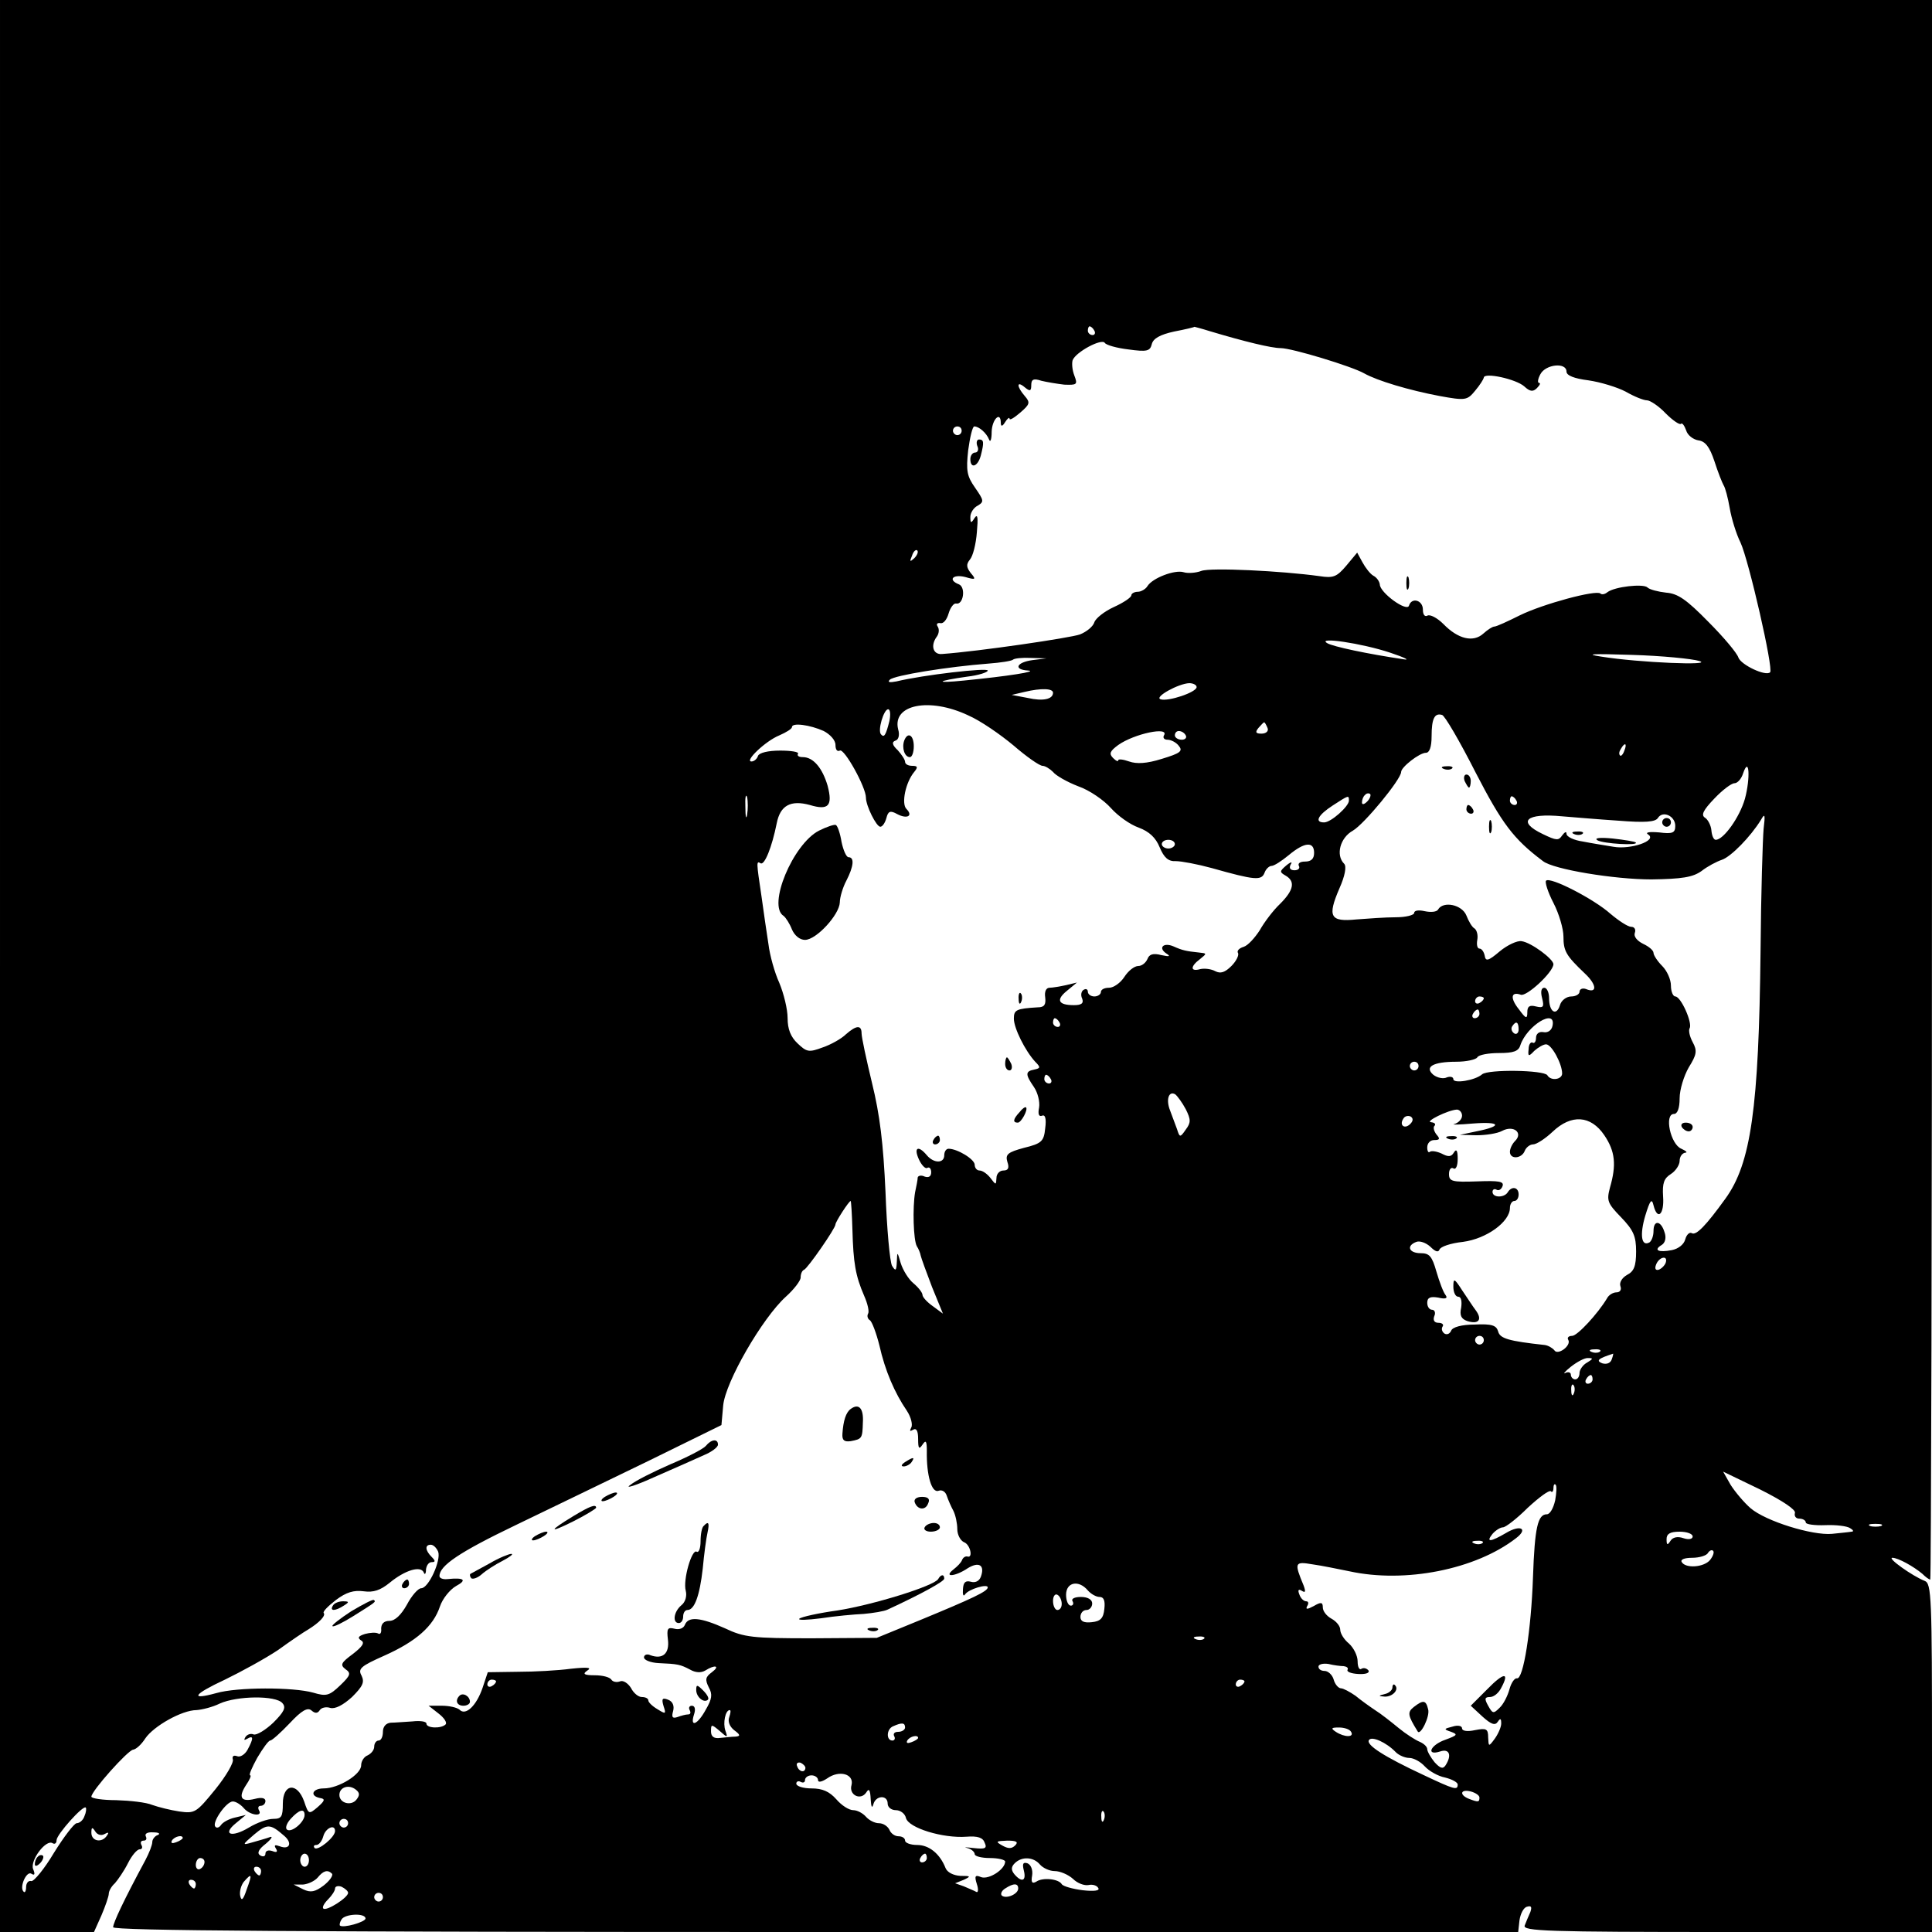 <?xml version="1.0" standalone="no"?>
<!DOCTYPE svg PUBLIC "-//W3C//DTD SVG 20010904//EN"
 "http://www.w3.org/TR/2001/REC-SVG-20010904/DTD/svg10.dtd">
<svg version="1.0" xmlns="http://www.w3.org/2000/svg"
 width="444pt" height="444pt" viewBox="0 0 444 444"
 preserveAspectRatio="xMidYMid meet">
<g transform="translate(0,444) scale(0.1,-0.1)"
fill="#000000" stroke="none">
<path d="M0 2220 l0 -2220 108 0 108 0 17 38 c9 21 17 44 17 50 0 6 6 17 14
24 7 8 21 28 30 46 9 18 21 32 27 32 6 0 7 5 4 10 -3 6 -1 10 5 10 6 0 8 4 5
10 -3 6 4 10 17 9 13 0 17 -3 11 -6 -7 -2 -13 -10 -13 -16 0 -7 -7 -25 -16
-42 -49 -91 -74 -144 -74 -154 0 -8 424 -11 1614 -11 l1615 0 3 27 c2 14 9 29
17 31 10 3 12 0 8 -12 -4 -9 -10 -23 -13 -31 -5 -13 50 -15 465 -15 l471 0 0
400 c0 372 -1 401 -17 407 -28 11 -87 53 -74 53 13 0 49 -20 69 -37 7 -7 15
-13 18 -13 2 0 4 817 4 1815 l0 1815 -2220 0 -2220 0 0 -2220z m2515 1460 c3
-5 1 -10 -4 -10 -6 0 -11 5 -11 10 0 6 2 10 4 10 3 0 8 -4 11 -10z m265 -1
c80 -24 142 -39 163 -39 26 0 164 -42 192 -58 30 -17 104 -39 173 -52 60 -11
64 -10 82 12 11 13 19 26 20 30 0 13 74 -3 93 -20 13 -12 20 -13 29 -4 7 7 9
12 5 12 -4 0 -3 9 3 20 12 23 60 28 60 6 0 -9 18 -16 50 -20 28 -4 67 -16 86
-26 19 -11 41 -20 49 -20 7 0 27 -13 43 -30 16 -16 32 -27 35 -24 3 3 8 -4 12
-15 3 -11 16 -21 28 -23 16 -2 26 -15 37 -48 8 -25 18 -50 21 -55 4 -6 10 -29
14 -52 4 -24 15 -60 25 -80 19 -41 76 -290 68 -298 -10 -10 -67 17 -73 34 -3
10 -34 47 -69 82 -50 51 -70 65 -97 67 -18 2 -38 7 -43 12 -9 9 -75 2 -92 -11
-6 -5 -13 -6 -16 -3 -10 9 -132 -24 -185 -50 -28 -14 -54 -26 -59 -26 -4 0
-15 -7 -25 -16 -23 -21 -58 -13 -92 22 -14 14 -31 23 -37 19 -6 -3 -10 3 -10
14 0 22 -26 29 -32 9 -5 -15 -67 30 -67 49 -1 7 -7 16 -15 20 -7 4 -18 18 -25
31 l-12 22 -25 -30 c-22 -26 -30 -29 -62 -24 -87 12 -249 20 -271 12 -13 -5
-32 -6 -41 -3 -20 6 -71 -13 -83 -32 -4 -7 -15 -13 -22 -13 -8 0 -15 -4 -15
-8 0 -5 -18 -17 -40 -27 -22 -10 -42 -26 -45 -35 -3 -10 -18 -22 -33 -28 -22
-8 -233 -39 -317 -45 -21 -2 -27 20 -12 40 5 7 6 17 2 23 -4 6 -1 9 6 8 7 -2
15 8 19 22 4 14 12 24 17 23 17 -4 23 37 7 44 -26 10 -15 24 14 17 24 -7 26
-6 13 9 -10 13 -11 20 -2 31 7 8 14 36 16 63 3 33 2 43 -5 33 -8 -13 -10 -13
-10 2 0 9 7 21 17 26 15 9 14 12 -6 41 -19 27 -21 39 -16 86 4 30 10 55 14 55
11 0 28 -15 34 -30 3 -8 6 0 6 18 1 29 21 48 21 20 0 -9 4 -8 10 2 5 8 10 12
10 8 0 -5 11 2 25 14 22 19 23 23 10 38 -19 22 -19 36 0 20 12 -10 15 -9 15 5
0 13 5 16 23 10 12 -3 36 -7 53 -9 29 -1 31 0 23 21 -5 13 -6 28 -4 35 7 19
67 51 74 40 3 -5 28 -12 54 -15 43 -6 50 -4 54 12 3 13 19 22 51 29 26 5 47
10 47 11 0 0 16 -4 35 -10z m-570 -229 c0 -5 -4 -10 -10 -10 -5 0 -10 5 -10
10 0 6 5 10 10 10 6 0 10 -4 10 -10z m-109 -293 c-10 -9 -11 -8 -5 6 3 10 9
15 12 12 3 -3 0 -11 -7 -18z m1094 -217 c33 -11 47 -18 30 -15 -81 12 -162 29
-175 37 -25 15 79 0 145 -22z m710 -19 c36 -11 -138 -4 -225 10 -40 6 -21 7
70 4 69 -2 139 -9 155 -14z m-1532 2 c-37 -5 -45 -22 -10 -24 23 -2 -46 -13
-148 -23 -69 -7 -63 -1 8 9 26 3 47 10 47 14 0 7 -148 -10 -210 -25 -16 -3
-21 -2 -15 4 10 10 135 30 227 37 27 2 53 6 56 9 3 3 21 5 41 4 l36 -1 -32 -4z
m377 -62 c0 -12 -66 -34 -83 -28 -15 5 41 36 66 37 9 0 17 -4 17 -9z m-330
-13 c0 -15 -23 -20 -58 -12 l-37 7 30 7 c38 9 65 8 65 -2z m-195 -52 c28 -12
74 -44 104 -69 30 -26 60 -47 67 -47 6 0 17 -7 24 -14 6 -8 32 -23 58 -33 26
-9 59 -32 75 -50 16 -18 44 -38 64 -45 24 -9 39 -23 48 -45 10 -24 20 -33 37
-32 13 0 50 -7 83 -16 99 -28 114 -29 121 -11 3 9 11 16 16 16 6 0 23 11 40
25 36 30 58 32 58 5 0 -14 -7 -20 -21 -20 -11 0 -17 -4 -14 -10 3 -5 -1 -10
-10 -10 -10 0 -13 5 -9 13 5 7 1 7 -10 -2 -15 -13 -16 -15 -2 -23 23 -13 20
-33 -12 -65 -16 -15 -37 -43 -47 -61 -11 -17 -27 -35 -37 -38 -10 -3 -16 -9
-13 -14 3 -5 -4 -19 -15 -30 -15 -15 -25 -18 -37 -12 -9 5 -24 7 -34 5 -24 -7
-24 6 -1 23 16 13 16 13 -3 15 -29 3 -38 5 -58 14 -23 10 -36 -3 -17 -16 11
-7 8 -8 -11 -4 -19 5 -28 2 -32 -9 -4 -9 -13 -16 -21 -16 -9 0 -23 -11 -32
-25 -9 -14 -25 -25 -35 -25 -11 0 -19 -4 -19 -10 0 -5 -7 -10 -15 -10 -8 0
-15 5 -15 11 0 5 -4 8 -10 4 -5 -3 -7 -12 -3 -20 4 -11 -2 -15 -19 -15 -36 0
-42 12 -16 33 l23 19 -25 -6 c-14 -3 -31 -6 -38 -6 -8 0 -12 -9 -10 -22 2 -17
-2 -23 -17 -23 -50 -3 -55 -6 -55 -26 0 -22 26 -74 49 -99 13 -13 12 -15 -2
-18 -21 -4 -21 -11 -1 -40 9 -13 14 -34 12 -47 -3 -15 -1 -22 7 -19 7 3 10 -7
7 -29 -3 -30 -8 -35 -49 -45 -37 -10 -43 -15 -38 -32 5 -14 2 -20 -9 -20 -9 0
-16 -8 -16 -17 -1 -17 -1 -17 -14 0 -7 9 -18 17 -25 17 -6 0 -11 6 -11 13 0
13 -40 37 -60 37 -6 0 -10 -7 -10 -15 0 -19 -24 -19 -40 0 -20 24 -31 18 -18
-10 6 -13 15 -22 19 -19 5 3 9 -2 9 -10 0 -10 -6 -13 -15 -10 -8 4 -15 2 -16
-2 0 -5 -3 -20 -6 -34 -6 -35 -4 -110 4 -124 4 -6 8 -16 9 -22 1 -5 13 -38 26
-72 l25 -61 -23 17 c-13 9 -24 21 -24 26 0 5 -9 17 -21 27 -11 9 -24 30 -29
46 -8 27 -8 28 -9 3 -1 -21 -3 -22 -11 -9 -5 9 -12 85 -15 169 -5 112 -13 178
-31 251 -13 54 -24 105 -24 114 0 20 -12 19 -36 -2 -10 -10 -35 -24 -53 -30
-32 -12 -37 -11 -58 9 -16 15 -23 33 -23 58 0 21 -9 57 -19 81 -11 24 -22 64
-25 89 -4 25 -11 74 -16 110 -12 80 -12 82 -2 76 9 -5 26 37 37 92 8 41 32 54
76 42 43 -13 53 -2 41 44 -12 41 -33 66 -57 66 -9 0 -14 3 -11 8 2 4 -16 7
-41 7 -28 0 -48 -5 -51 -12 -2 -7 -9 -13 -15 -13 -17 0 32 47 64 60 16 7 29
15 29 19 0 11 42 5 73 -9 15 -8 27 -21 27 -32 0 -11 4 -16 10 -13 10 6 60 -84
60 -108 0 -19 24 -67 33 -67 5 0 11 9 14 20 4 16 9 18 25 9 23 -12 37 -4 21
12 -12 12 -2 61 18 85 9 11 8 14 -5 14 -9 0 -16 4 -16 9 0 5 -8 17 -17 27 -13
12 -14 19 -5 22 7 2 10 13 6 26 -14 57 72 74 161 32z m-181 -13 c-8 -32 -12
-39 -19 -31 -9 8 6 58 16 58 5 0 6 -12 3 -27z m1347 -118 c61 -118 87 -153
155 -204 24 -19 164 -42 249 -42 71 1 95 5 115 19 14 11 35 22 47 26 21 7 66
53 90 92 9 16 10 12 6 -21 -2 -22 -6 -148 -7 -280 -4 -362 -22 -489 -81 -570
-44 -61 -67 -85 -77 -79 -5 3 -12 -3 -15 -14 -3 -12 -16 -22 -31 -25 -31 -6
-43 0 -23 12 8 5 11 17 6 30 -8 26 -25 28 -25 2 0 -11 -4 -22 -9 -26 -19 -11
-23 17 -10 61 11 36 15 41 19 24 9 -36 25 -21 22 20 -2 31 2 42 18 52 11 7 20
21 20 30 0 10 6 18 13 19 6 0 2 4 -9 9 -25 10 -40 80 -17 80 8 0 13 13 13 36
0 20 10 52 21 71 18 29 20 38 9 58 -7 13 -10 27 -7 32 7 12 -20 73 -33 73 -5
0 -10 11 -10 25 0 14 -9 34 -20 45 -11 11 -20 25 -20 30 0 6 -11 15 -24 21
-14 7 -22 17 -19 25 3 8 -1 14 -8 14 -8 0 -29 14 -48 30 -38 34 -139 86 -148
76 -3 -3 4 -26 17 -51 13 -25 23 -60 23 -77 0 -34 6 -44 49 -85 28 -26 29 -47
3 -36 -8 3 -15 0 -15 -6 0 -6 -9 -11 -19 -11 -11 0 -23 -9 -26 -20 -8 -26 -25
-16 -25 16 0 13 -5 24 -11 24 -7 0 -9 -9 -5 -24 5 -20 3 -23 -14 -19 -15 4
-20 0 -20 -13 0 -16 -3 -16 -19 6 -21 26 -19 42 4 34 13 -5 74 51 75 70 0 12
-51 50 -73 53 -10 2 -33 -9 -50 -23 -27 -23 -33 -24 -35 -10 -2 9 -7 16 -12
16 -5 0 -7 9 -5 20 2 11 -1 22 -6 26 -6 3 -14 17 -19 30 -10 25 -53 34 -65 14
-3 -6 -17 -7 -31 -4 -13 3 -24 2 -24 -4 0 -5 -19 -10 -42 -10 -24 0 -65 -3
-91 -5 -60 -6 -67 6 -39 71 13 29 17 51 11 57 -20 20 -9 60 20 76 26 15 111
118 111 135 0 11 42 44 57 44 8 0 13 13 13 38 0 41 7 54 24 49 6 -1 41 -61 77
-132z m-478 102 c3 -7 -3 -13 -14 -13 -13 0 -15 3 -7 13 6 7 12 13 13 13 2 0
5 -6 8 -13z m-238 -17 c-3 -5 0 -10 8 -10 8 0 20 -6 26 -14 10 -12 4 -17 -39
-30 -35 -11 -58 -12 -75 -6 -14 5 -25 6 -25 3 0 -4 -5 -2 -12 5 -10 10 -7 16
12 30 37 26 118 43 105 22z m50 0 c3 -5 -1 -10 -9 -10 -9 0 -16 5 -16 10 0 6
4 10 9 10 6 0 13 -4 16 -10z m1008 -35 c-3 -9 -8 -14 -10 -11 -3 3 -2 9 2 15
9 16 15 13 8 -4z m277 -111 c-12 -42 -49 -94 -67 -94 -5 0 -9 10 -10 22 -1 11
-8 25 -15 29 -9 6 -4 17 22 44 18 19 39 35 46 35 7 0 16 10 20 23 14 41 17
-11 4 -59z m-2293 -36 c-2 -13 -4 -5 -4 17 -1 22 1 32 4 23 2 -10 2 -28 0 -40z
m1425 30 c-7 -7 -12 -8 -12 -2 0 6 3 14 7 17 3 4 9 5 12 2 2 -3 -1 -11 -7 -17z
m-42 2 c0 -13 -41 -50 -57 -50 -23 0 -14 17 20 39 37 24 37 24 37 11z m385 0
c3 -5 1 -10 -4 -10 -6 0 -11 5 -11 10 0 6 2 10 4 10 3 0 8 -4 11 -10z m234
-46 c62 -5 85 -3 91 6 11 18 40 5 40 -18 0 -16 -6 -19 -37 -15 -24 2 -33 0
-25 -5 21 -14 -41 -35 -80 -28 -18 3 -50 8 -70 12 -21 3 -38 11 -38 18 0 6 -4
4 -10 -4 -8 -12 -13 -12 -44 3 -61 29 -39 49 44 41 25 -2 83 -7 129 -10z
m-1019 -54 c0 -5 -7 -10 -15 -10 -8 0 -15 5 -15 10 0 6 7 10 15 10 8 0 15 -4
15 -10z m710 -354 c0 -3 -4 -8 -10 -11 -5 -3 -10 -1 -10 4 0 6 5 11 10 11 6 0
10 -2 10 -4z m-10 -36 c0 -5 -5 -10 -11 -10 -5 0 -7 5 -4 10 3 6 8 10 11 10 2
0 4 -4 4 -10z m-965 -20 c3 -5 1 -10 -4 -10 -6 0 -11 5 -11 10 0 6 2 10 4 10
3 0 8 -4 11 -10z m1133 -7 c-2 -11 -11 -17 -21 -15 -10 2 -17 -4 -17 -13 0 -9
-4 -14 -8 -11 -4 2 -9 -4 -9 -15 -2 -17 0 -18 13 -4 9 8 21 15 27 15 13 0 37
-45 37 -67 0 -14 -26 -18 -34 -4 -8 12 -136 14 -150 2 -16 -14 -66 -22 -66
-11 0 5 -7 7 -15 4 -8 -4 -22 -1 -31 6 -21 18 -1 30 53 30 23 0 45 5 48 10 3
6 26 10 50 10 33 0 45 4 49 18 15 45 82 86 74 45z m-78 -9 c0 -8 -5 -12 -10
-9 -6 4 -8 11 -5 16 9 14 15 11 15 -7z m-230 -84 c0 -5 -4 -10 -10 -10 -5 0
-10 5 -10 10 0 6 5 10 10 10 6 0 10 -4 10 -10z m-845 -30 c3 -5 1 -10 -4 -10
-6 0 -11 5 -11 10 0 6 2 10 4 10 3 0 8 -4 11 -10z m310 -69 c12 -24 12 -31 0
-47 -13 -19 -14 -18 -20 1 -4 11 -11 30 -16 43 -10 25 -3 46 12 37 5 -4 16
-19 24 -34z m635 -15 c0 -8 -8 -16 -17 -19 -10 -2 9 -2 42 1 64 5 69 -6 8 -18
l-38 -8 38 -1 c21 0 48 4 59 10 26 14 49 -4 30 -23 -7 -7 -12 -18 -12 -25 0
-18 27 -16 34 2 3 8 12 15 19 15 8 0 28 13 45 29 43 41 88 38 119 -8 25 -37
28 -68 13 -120 -8 -30 -6 -36 25 -68 29 -30 35 -44 35 -79 0 -34 -5 -46 -21
-54 -12 -7 -18 -18 -15 -26 3 -8 -1 -14 -9 -14 -8 0 -18 -6 -22 -14 -21 -35
-68 -86 -80 -86 -8 0 -12 -4 -9 -9 8 -13 -24 -37 -32 -24 -4 5 -14 11 -22 12
-83 9 -103 15 -107 31 -4 14 -14 18 -54 16 -30 0 -51 -6 -54 -14 -3 -7 -9 -10
-15 -7 -6 4 -8 11 -5 16 4 5 -1 9 -9 9 -10 0 -13 6 -10 15 4 8 1 15 -5 15 -6
0 -11 7 -11 16 0 12 7 15 25 12 17 -4 23 -2 17 6 -5 6 -14 30 -21 54 -10 35
-16 42 -36 42 -27 0 -34 17 -10 26 8 3 22 -2 32 -11 11 -11 18 -14 21 -7 2 7
26 15 54 18 54 7 108 46 108 78 0 9 5 16 10 16 6 0 10 7 10 15 0 17 -16 20
-25 5 -8 -13 -35 -13 -35 1 0 5 4 8 9 5 5 -3 11 0 14 8 4 11 -8 13 -59 11 -57
-2 -64 0 -64 17 0 11 5 16 10 13 6 -4 10 6 10 22 0 19 -3 24 -9 14 -6 -10 -13
-10 -28 -2 -11 5 -23 7 -27 4 -3 -3 -6 1 -6 10 0 10 7 17 16 17 13 0 14 3 5
13 -6 8 -8 17 -4 20 3 4 0 7 -8 8 -16 1 39 28 59 29 6 0 12 -6 12 -14z m-119
-19 c-13 -13 -26 -3 -16 12 3 6 11 8 17 5 6 -4 6 -10 -1 -17z m-1282 -243 c2
-76 7 -106 27 -152 8 -18 12 -36 9 -41 -3 -5 -1 -12 4 -15 5 -3 15 -30 22 -58
13 -58 35 -109 63 -150 10 -15 14 -33 10 -39 -4 -8 -3 -9 4 -5 8 5 12 -2 12
-21 0 -22 2 -25 10 -13 8 12 10 8 10 -15 -1 -55 11 -97 27 -91 8 3 16 -2 19
-12 3 -9 10 -25 15 -34 5 -10 9 -29 9 -42 0 -13 7 -26 15 -30 15 -5 22 -38 8
-33 -5 1 -10 -3 -12 -8 -2 -6 -11 -15 -20 -22 -24 -19 5 -16 33 3 26 16 40 7
30 -20 -4 -10 -13 -14 -23 -11 -12 3 -17 -1 -18 -17 -1 -13 1 -18 5 -12 8 12
52 25 52 16 0 -9 -34 -25 -155 -75 l-100 -41 -150 -1 c-135 0 -155 2 -199 23
-56 25 -84 28 -92 8 -3 -8 -13 -12 -24 -9 -16 4 -18 0 -15 -25 4 -32 -12 -46
-40 -36 -8 4 -15 1 -15 -5 0 -6 15 -12 33 -13 45 -2 50 -3 73 -15 12 -7 25 -8
35 -2 22 14 35 11 15 -4 -15 -11 -16 -17 -7 -35 9 -16 7 -27 -7 -51 -19 -35
-37 -42 -27 -11 4 12 2 20 -5 20 -6 0 -8 -5 -5 -10 3 -6 2 -10 -4 -10 -5 0
-16 -3 -24 -6 -12 -4 -14 0 -10 14 3 12 -1 22 -12 26 -13 5 -15 2 -10 -15 6
-18 5 -19 -14 -7 -12 7 -21 16 -21 20 0 5 -7 8 -15 8 -8 0 -19 9 -25 21 -7 11
-18 18 -25 15 -8 -3 -17 -1 -20 4 -4 6 -21 10 -38 10 -25 0 -29 3 -17 11 11 7
0 8 -38 4 -29 -4 -84 -7 -122 -7 l-69 -1 -12 -36 c-14 -41 -39 -65 -53 -50 -6
5 -24 9 -40 9 l-31 0 23 -18 c13 -10 20 -21 16 -25 -10 -10 -44 -9 -44 2 0 5
-15 7 -32 5 -18 -1 -41 -3 -50 -3 -11 -1 -18 -9 -18 -21 0 -11 -4 -20 -10 -20
-5 0 -10 -6 -10 -14 0 -8 -7 -16 -15 -20 -8 -3 -15 -13 -15 -23 0 -21 -52 -53
-86 -53 -26 0 -33 -17 -9 -22 13 -2 12 -6 -5 -21 -20 -17 -21 -17 -31 13 -16
45 -49 41 -49 -5 0 -30 -3 -35 -22 -35 -13 0 -38 -9 -56 -20 -40 -24 -62 -16
-30 10 l23 19 -25 -6 c-14 -3 -28 -11 -32 -17 -4 -6 -10 -8 -13 -4 -9 9 25 58
40 58 7 0 18 -7 25 -15 14 -17 45 -21 35 -5 -3 6 -1 10 4 10 6 0 11 5 11 11 0
7 -9 9 -24 5 -32 -8 -39 3 -21 31 9 13 13 23 10 23 -4 0 4 18 16 40 13 22 26
40 30 40 4 0 24 18 45 40 27 29 41 37 50 29 8 -7 14 -7 19 1 4 6 15 8 24 5 11
-3 29 6 50 25 25 25 29 34 22 49 -9 16 -2 22 52 46 74 33 113 68 128 113 6 18
23 39 37 47 26 14 19 20 -20 16 -10 -1 -18 2 -18 7 0 24 46 55 175 117 77 37
215 104 306 148 l167 82 4 45 c5 54 90 201 144 250 19 17 34 37 34 44 0 8 3
16 8 18 8 3 72 95 72 104 0 6 31 54 35 54 1 0 3 -30 4 -66z m1869 -76 c-2 -6
-10 -14 -16 -16 -7 -2 -10 2 -6 12 7 18 28 22 22 4z m-418 -178 c0 -5 -4 -10
-10 -10 -5 0 -10 5 -10 10 0 6 5 10 10 10 6 0 10 -4 10 -10z m267 -26 c-3 -3
-12 -4 -19 -1 -8 3 -5 6 6 6 11 1 17 -2 13 -5z m27 -18 c-3 -9 -12 -12 -22 -9
-15 6 -9 11 25 22 1 1 0 -5 -3 -13z m-56 -7 c-10 -5 -18 -17 -18 -24 0 -8 -4
-15 -10 -15 -5 0 -10 5 -10 11 0 5 -6 7 -12 4 -7 -4 -2 3 12 14 14 11 32 21
40 20 12 0 11 -2 -2 -10z m12 -39 c0 -5 -5 -10 -11 -10 -5 0 -7 5 -4 10 3 6 8
10 11 10 2 0 4 -4 4 -10z m-43 -32 c-3 -8 -6 -5 -6 6 -1 11 2 17 5 13 3 -3 4
-12 1 -19z m508 -275 c-2 -7 2 -13 10 -13 8 0 15 -4 15 -9 0 -4 20 -7 45 -6
24 1 50 -2 57 -7 7 -4 9 -8 3 -8 -5 -1 -26 -3 -45 -5 -45 -4 -152 29 -187 59
-15 13 -36 38 -46 54 l-17 30 85 -41 c52 -26 83 -47 80 -54z m-551 29 c-4 -18
-12 -32 -19 -32 -21 0 -28 -30 -32 -145 -4 -119 -22 -236 -37 -232 -5 1 -13
-10 -17 -25 -4 -15 -14 -35 -23 -43 -14 -14 -16 -13 -26 5 -9 16 -8 20 4 20 9
0 20 9 26 21 20 37 6 36 -32 -3 l-38 -38 27 -25 c20 -18 29 -21 35 -12 6 9 8
8 8 -4 0 -8 -7 -24 -15 -35 -14 -19 -14 -18 -15 3 0 20 -4 22 -30 17 -18 -4
-30 -2 -30 4 0 6 -10 8 -22 4 -20 -5 -21 -6 -3 -12 16 -6 14 -8 -13 -18 -35
-12 -46 -38 -12 -27 21 7 27 -9 12 -32 -6 -9 -12 -7 -25 7 -9 11 -17 25 -17
30 0 6 -8 13 -17 17 -10 4 -32 18 -49 32 -17 14 -41 33 -54 41 -12 8 -33 23
-45 33 -13 9 -28 17 -33 17 -6 0 -14 9 -17 20 -3 11 -13 20 -21 20 -8 0 -14 4
-14 10 0 5 10 8 23 6 12 -3 28 -5 35 -5 7 -1 11 -4 9 -8 -3 -5 8 -9 24 -10 17
-1 27 2 24 8 -4 5 -11 7 -16 4 -5 -4 -9 4 -9 17 0 13 -9 31 -20 41 -11 9 -20
23 -20 32 0 8 -9 19 -20 25 -11 6 -20 17 -20 26 0 12 -4 13 -21 3 -15 -8 -19
-8 -15 0 4 6 3 11 -2 11 -6 0 -13 7 -16 16 -4 10 -2 13 6 8 8 -5 9 -2 4 12
-22 53 -21 56 20 49 22 -3 60 -11 85 -16 128 -28 290 4 383 76 29 22 10 32
-23 12 -36 -21 -47 -22 -31 -2 7 8 18 15 24 15 6 0 32 20 57 45 26 24 49 41
53 38 3 -4 6 0 6 7 0 7 2 11 5 8 3 -3 2 -19 -1 -36z m749 -59 c-7 -2 -19 -2
-25 0 -7 3 -2 5 12 5 14 0 19 -2 13 -5z m-433 -24 c0 -6 -9 -8 -21 -4 -14 5
-25 2 -30 -6 -7 -11 -9 -10 -9 4 0 12 8 17 30 17 17 0 30 -5 30 -11z m-483
-15 c-3 -3 -12 -4 -19 -1 -8 3 -5 6 6 6 11 1 17 -2 13 -5z m-2400 -20 c7 -20
-22 -84 -39 -84 -7 0 -22 -17 -33 -38 -13 -23 -27 -37 -40 -37 -13 0 -19 -7
-19 -18 1 -9 -2 -14 -7 -11 -5 3 -19 2 -30 -1 -16 -5 -18 -9 -9 -15 9 -5 3
-14 -19 -31 -27 -20 -30 -25 -17 -35 13 -9 12 -14 -12 -37 -25 -24 -32 -26
-62 -17 -46 13 -175 13 -223 -1 -62 -17 -53 -3 20 31 37 18 92 48 122 68 29
21 60 42 69 47 26 16 41 32 36 38 -3 3 10 16 28 30 24 18 41 23 64 20 22 -3
38 2 60 20 34 28 71 40 78 23 2 -6 5 -3 5 7 1 9 6 17 13 17 9 0 9 3 0 12 -15
15 -16 28 -2 28 6 0 13 -7 17 -16z m2923 -19 c-14 -17 -56 -20 -65 -5 -4 6 6
10 24 10 16 0 33 5 36 11 4 6 9 8 12 5 3 -3 0 -12 -7 -21z m-1430 -70 c7 -8
19 -15 27 -15 10 0 13 -9 11 -27 -2 -22 -9 -29 -29 -31 -18 -2 -26 2 -26 12 0
9 6 16 14 16 7 0 13 7 13 15 0 9 -10 15 -26 15 -14 0 -23 -4 -19 -10 3 -5 1
-10 -4 -10 -6 0 -11 11 -11 25 0 29 29 35 50 10z m-60 -31 c0 -8 -4 -14 -10
-14 -5 0 -10 9 -10 21 0 11 5 17 10 14 6 -3 10 -13 10 -21z m327 -80 c-3 -3
-12 -4 -19 -1 -8 3 -5 6 6 6 11 1 17 -2 13 -5z m-1627 -98 c0 -3 -4 -8 -10
-11 -5 -3 -10 -1 -10 4 0 6 5 11 10 11 6 0 10 -2 10 -4z m1720 0 c0 -3 -4 -8
-10 -11 -5 -3 -10 -1 -10 4 0 6 5 11 10 11 6 0 10 -2 10 -4z m-2211 -50 c9
-10 4 -20 -21 -45 -18 -17 -38 -29 -45 -27 -7 3 -15 0 -19 -6 -4 -7 -3 -8 4
-4 15 9 15 1 1 -25 -6 -11 -17 -18 -24 -15 -8 3 -12 0 -10 -7 3 -7 -15 -38
-40 -69 -44 -54 -47 -56 -83 -51 -20 3 -48 10 -62 15 -14 6 -51 10 -83 11 -31
0 -57 4 -57 8 0 13 84 107 96 108 7 1 19 12 28 26 19 28 84 65 118 65 13 1 37
7 53 15 40 18 129 19 144 1z m1027 -32 c-4 -10 1 -22 11 -30 15 -11 15 -14 3
-15 -8 0 -24 -2 -35 -3 -14 -2 -21 3 -21 15 0 17 1 17 20 1 18 -16 19 -16 13
1 -6 17 0 47 10 47 3 0 2 -7 -1 -16z m404 -24 c0 -5 -7 -10 -16 -10 -8 0 -12
-4 -9 -10 3 -5 1 -10 -4 -10 -15 0 -14 27 2 33 20 9 27 8 27 -3z m1025 -10 c8
-13 -15 -13 -35 0 -12 8 -11 10 7 10 12 0 25 -4 28 -10z m-995 -14 c0 -2 -7
-7 -16 -10 -8 -3 -12 -2 -9 4 6 10 25 14 25 6z m1098 -33 c7 -7 21 -13 31 -13
10 0 26 -9 35 -19 10 -11 31 -23 47 -26 16 -4 29 -11 29 -16 0 -14 -7 -12 -79
22 -90 42 -132 69 -125 80 6 10 40 -5 62 -28z m-1357 -36 c-1 -12 -15 -9 -19
4 -3 6 1 10 8 8 6 -3 11 -8 11 -12z m106 -39 c-7 -23 21 -37 34 -17 6 10 9 6
10 -16 1 -17 3 -22 6 -12 5 21 33 23 33 2 0 -8 8 -15 19 -15 10 0 21 -8 23
-18 6 -23 85 -47 139 -43 26 2 38 -2 42 -14 6 -13 1 -15 -26 -12 -17 2 -24 2
-14 0 9 -2 17 -9 17 -14 0 -5 16 -9 35 -9 19 0 35 -4 35 -8 0 -18 -37 -42 -55
-36 -14 6 -16 3 -10 -16 4 -12 3 -20 -1 -18 -5 3 -18 8 -29 13 l-20 7 20 8
c17 8 16 9 -8 9 -16 1 -30 8 -34 18 -13 33 -38 53 -65 53 -16 0 -28 5 -28 10
0 6 -7 10 -15 10 -9 0 -18 7 -21 15 -4 8 -14 15 -24 15 -10 0 -23 7 -30 15 -7
8 -20 15 -29 15 -10 0 -27 11 -39 25 -16 18 -32 25 -57 25 -19 0 -35 5 -35 11
0 5 5 7 10 4 6 -3 10 -1 10 4 0 6 7 11 15 11 8 0 15 -5 15 -11 0 -6 9 -4 21 4
28 20 62 10 56 -15z m-1138 -34 c-12 -15 -39 -8 -39 11 0 18 22 25 38 12 9 -7
9 -13 1 -23z m2581 5 c0 -11 -3 -11 -24 -3 -23 9 -20 23 4 17 11 -3 20 -9 20
-14z m-3206 -43 c-3 -9 -11 -16 -18 -16 -6 -1 -29 -31 -52 -68 -22 -37 -46
-66 -52 -65 -7 2 -12 -5 -12 -14 0 -9 -3 -14 -6 -10 -10 10 7 48 18 41 8 -5 9
-1 4 11 -7 20 30 69 45 59 5 -3 9 0 9 7 0 13 61 81 67 75 2 -2 1 -11 -3 -20z
m506 3 c0 -16 -29 -41 -40 -34 -5 3 -2 14 8 25 19 21 32 25 32 9z m1837 -11
c-3 -8 -6 -5 -6 6 -1 11 2 17 5 13 3 -3 4 -12 1 -19z m-1737 -8 c0 -5 -4 -10
-10 -10 -5 0 -10 5 -10 10 0 6 5 10 10 10 6 0 10 -4 10 -10z m-148 -28 c21
-17 14 -34 -9 -25 -11 4 -14 3 -9 -5 5 -8 2 -10 -8 -6 -9 3 -16 1 -16 -6 0 -6
-5 -8 -12 -4 -8 5 -4 14 13 27 13 11 17 18 9 15 -8 -3 -26 -8 -40 -12 -24 -7
-24 -6 4 18 30 25 37 25 68 -2z m-412 3 c9 5 11 4 6 -3 -11 -18 -36 -14 -36 6
0 13 2 14 9 3 5 -8 14 -10 21 -6z m530 7 c0 -14 -39 -46 -47 -39 -3 4 -2 7 4
7 6 0 13 9 16 20 5 19 27 29 27 12z m-350 -16 c0 -2 -7 -7 -16 -10 -8 -3 -12
-2 -9 4 6 10 25 14 25 6z m1913 -17 c-8 -8 -16 -8 -30 0 -16 9 -14 10 12 11
21 0 26 -3 18 -11z m-1623 -34 c0 -8 -4 -15 -10 -15 -5 0 -10 7 -10 15 0 8 5
15 10 15 6 0 10 -7 10 -15z m1420 5 c0 -5 -5 -10 -11 -10 -5 0 -7 5 -4 10 3 6
8 10 11 10 2 0 4 -4 4 -10z m-1660 -9 c0 -6 -4 -13 -10 -16 -5 -3 -10 1 -10 9
0 9 5 16 10 16 6 0 10 -4 10 -9z m1920 -6 c7 -8 22 -15 34 -15 12 0 31 -8 42
-18 10 -10 26 -16 36 -14 9 2 19 -1 22 -7 4 -6 -9 -8 -36 -5 -23 3 -45 9 -48
14 -7 12 -43 16 -58 6 -10 -6 -13 -2 -10 14 2 13 -3 25 -11 28 -10 3 -12 -1
-8 -17 6 -24 -5 -28 -22 -8 -8 10 -7 17 1 25 16 16 43 15 58 -3z m-1790 -15
c0 -5 -2 -10 -4 -10 -3 0 -8 5 -11 10 -3 6 -1 10 4 10 6 0 11 -4 11 -10z m163
-6 c3 -4 -5 -16 -19 -27 -20 -15 -30 -17 -47 -9 l-22 11 21 0 c12 1 27 8 34
16 13 16 23 19 33 9z m-196 -36 c-8 -24 -12 -28 -15 -15 -2 10 2 24 8 32 19
22 20 18 7 -17z m-117 12 c0 -5 -2 -10 -4 -10 -3 0 -8 5 -11 10 -3 6 -1 10 4
10 6 0 11 -4 11 -10z m350 -20 c0 -11 -50 -43 -57 -36 -3 3 2 12 11 21 9 9 16
20 16 25 0 5 7 7 15 4 8 -4 15 -10 15 -14z m1540 10 c0 -13 -28 -25 -38 -16
-3 4 0 11 8 16 20 13 30 12 30 0z m-1460 -20 c0 -5 -4 -10 -10 -10 -5 0 -10 5
-10 10 0 6 5 10 10 10 6 0 10 -4 10 -10z m-40 -49 c0 -8 -52 -23 -59 -16 -1 2
0 8 4 14 8 13 55 15 55 2z"/>
<path d="M2246 3415 c4 -8 1 -15 -5 -15 -6 0 -11 -7 -11 -15 0 -23 17 -18 24
8 8 31 7 37 -4 37 -5 0 -7 -7 -4 -15z"/>
<path d="M3232 3100 c0 -14 2 -19 5 -12 2 6 2 18 0 25 -3 6 -5 1 -5 -13z"/>
<path d="M2078 2738 c-6 -17 1 -38 13 -38 5 0 9 11 9 25 0 26 -14 34 -22 13z"/>
<path d="M1882 2531 c-60 -31 -119 -173 -81 -196 5 -4 14 -18 19 -31 6 -14 18
-24 30 -24 26 0 79 58 80 86 0 12 7 35 15 50 17 33 19 54 5 54 -5 0 -12 16
-16 35 -3 19 -9 37 -13 39 -3 2 -21 -4 -39 -13z"/>
<path d="M2341 2144 c0 -11 3 -14 6 -6 3 7 2 16 -1 19 -3 4 -6 -2 -5 -13z"/>
<path d="M2310 1995 c0 -8 4 -15 10 -15 5 0 7 7 4 15 -4 8 -8 15 -10 15 -2 0
-4 -7 -4 -15z"/>
<path d="M2343 1884 c-15 -16 -16 -24 -4 -24 8 0 24 30 19 35 -2 2 -9 -3 -15
-11z"/>
<path d="M2145 1820 c-3 -5 -1 -10 4 -10 6 0 11 5 11 10 0 6 -2 10 -4 10 -3 0
-8 -4 -11 -10z"/>
<path d="M3318 2673 c7 -3 16 -2 19 1 4 3 -2 6 -13 5 -11 0 -14 -3 -6 -6z"/>
<path d="M3366 2645 c4 -8 8 -15 10 -15 2 0 4 7 4 15 0 8 -4 15 -10 15 -5 0
-7 -7 -4 -15z"/>
<path d="M3370 2580 c0 -5 5 -10 11 -10 5 0 7 5 4 10 -3 6 -8 10 -11 10 -2 0
-4 -4 -4 -10z"/>
<path d="M3422 2540 c0 -14 2 -19 5 -12 2 6 2 18 0 25 -3 6 -5 1 -5 -13z"/>
<path d="M3865 1850 c3 -5 10 -10 16 -10 5 0 9 5 9 10 0 6 -7 10 -16 10 -8 0
-12 -4 -9 -10z"/>
<path d="M3820 2550 c0 -5 5 -10 10 -10 6 0 10 5 10 10 0 6 -4 10 -10 10 -5 0
-10 -4 -10 -10z"/>
<path d="M3618 2523 c7 -3 16 -2 19 1 4 3 -2 6 -13 5 -11 0 -14 -3 -6 -6z"/>
<path d="M3671 2509 c13 -8 97 -13 88 -5 -2 2 -26 6 -53 9 -30 3 -43 1 -35 -4z"/>
<path d="M3328 1823 c7 -3 16 -2 19 1 4 3 -2 6 -13 5 -11 0 -14 -3 -6 -6z"/>
<path d="M3340 1483 c0 -13 5 -23 11 -23 7 0 9 -10 7 -25 -4 -18 0 -26 14 -31
26 -8 35 3 20 24 -7 9 -21 31 -32 47 -18 28 -20 28 -20 8z"/>
<path d="M1955 1202 c-11 -8 -17 -27 -19 -57 -1 -15 4 -19 19 -17 26 5 27 6
28 43 2 32 -9 45 -28 31z"/>
<path d="M1622 1117 c-6 -7 -43 -26 -81 -42 -39 -17 -81 -38 -93 -48 -13 -9
13 -1 57 19 44 19 95 42 113 50 17 7 32 18 32 24 0 14 -15 13 -28 -3z"/>
<path d="M2080 1080 c-9 -6 -10 -10 -3 -10 6 0 15 5 18 10 8 12 4 12 -15 0z"/>
<path d="M1390 1000 c-8 -5 -10 -10 -5 -10 6 0 17 5 25 10 8 5 11 10 5 10 -5
0 -17 -5 -25 -10z"/>
<path d="M2102 988 c6 -18 25 -20 31 -3 5 10 0 15 -14 15 -12 0 -19 -5 -17
-12z"/>
<path d="M1318 956 c-58 -35 -58 -41 0 -12 28 14 52 29 52 31 0 9 -14 4 -52
-19z"/>
<path d="M1617 933 c-4 -3 -7 -19 -7 -35 0 -16 -4 -27 -9 -24 -11 7 -32 -65
-25 -90 3 -12 -1 -26 -10 -33 -18 -15 -21 -41 -6 -41 6 0 10 7 10 15 0 8 4 15
10 15 16 0 28 33 35 95 3 33 8 70 11 83 5 23 2 27 -9 15z"/>
<path d="M2125 930 c-3 -5 3 -10 14 -10 12 0 21 5 21 10 0 6 -6 10 -14 10 -8
0 -18 -4 -21 -10z"/>
<path d="M1230 910 c-8 -5 -10 -10 -5 -10 6 0 17 5 25 10 8 5 11 10 5 10 -5 0
-17 -5 -25 -10z"/>
<path d="M1125 847 c-22 -12 -42 -23 -44 -24 -2 -2 -1 -6 2 -10 4 -3 15 1 24
9 10 9 32 23 48 31 17 9 26 16 20 16 -5 0 -28 -9 -50 -22z"/>
<path d="M2156 811 c-10 -16 -149 -59 -231 -72 -44 -6 -84 -15 -88 -19 -4 -4
18 -3 50 1 32 5 76 9 98 10 22 2 47 6 55 10 80 37 130 65 130 71 0 11 -8 10
-14 -1z"/>
<path d="M1998 693 c7 -3 16 -2 19 1 4 3 -2 6 -13 5 -11 0 -14 -3 -6 -6z"/>
<path d="M1600 556 c0 -16 18 -31 27 -22 3 3 -2 12 -11 21 -14 14 -16 14 -16
1z"/>
<path d="M1056 543 c-11 -11 -6 -23 9 -23 8 0 15 4 15 9 0 13 -16 22 -24 14z"/>
<path d="M3200 562 c0 -6 -8 -13 -17 -15 -16 -4 -16 -5 -1 -6 18 -1 34 16 24
26 -3 4 -6 1 -6 -5z"/>
<path d="M3249 517 c-15 -12 -14 -19 9 -56 6 -11 29 35 24 51 -5 21 -11 22
-33 5z"/>
<path d="M925 800 c-3 -5 -1 -10 4 -10 6 0 11 5 11 10 0 6 -2 10 -4 10 -3 0
-8 -4 -11 -10z"/>
<path d="M807 737 c-26 -17 -45 -32 -43 -34 2 -3 24 8 48 23 51 32 53 33 47
37 -2 2 -25 -10 -52 -26z"/>
<path d="M765 750 c-8 -13 5 -13 25 0 13 8 13 10 -2 10 -9 0 -20 -4 -23 -10z"/>
<path d="M87 173 c-4 -3 -7 -11 -7 -17 0 -6 5 -5 12 2 6 6 9 14 7 17 -3 3 -9
2 -12 -2z"/>
</g>
</svg>
